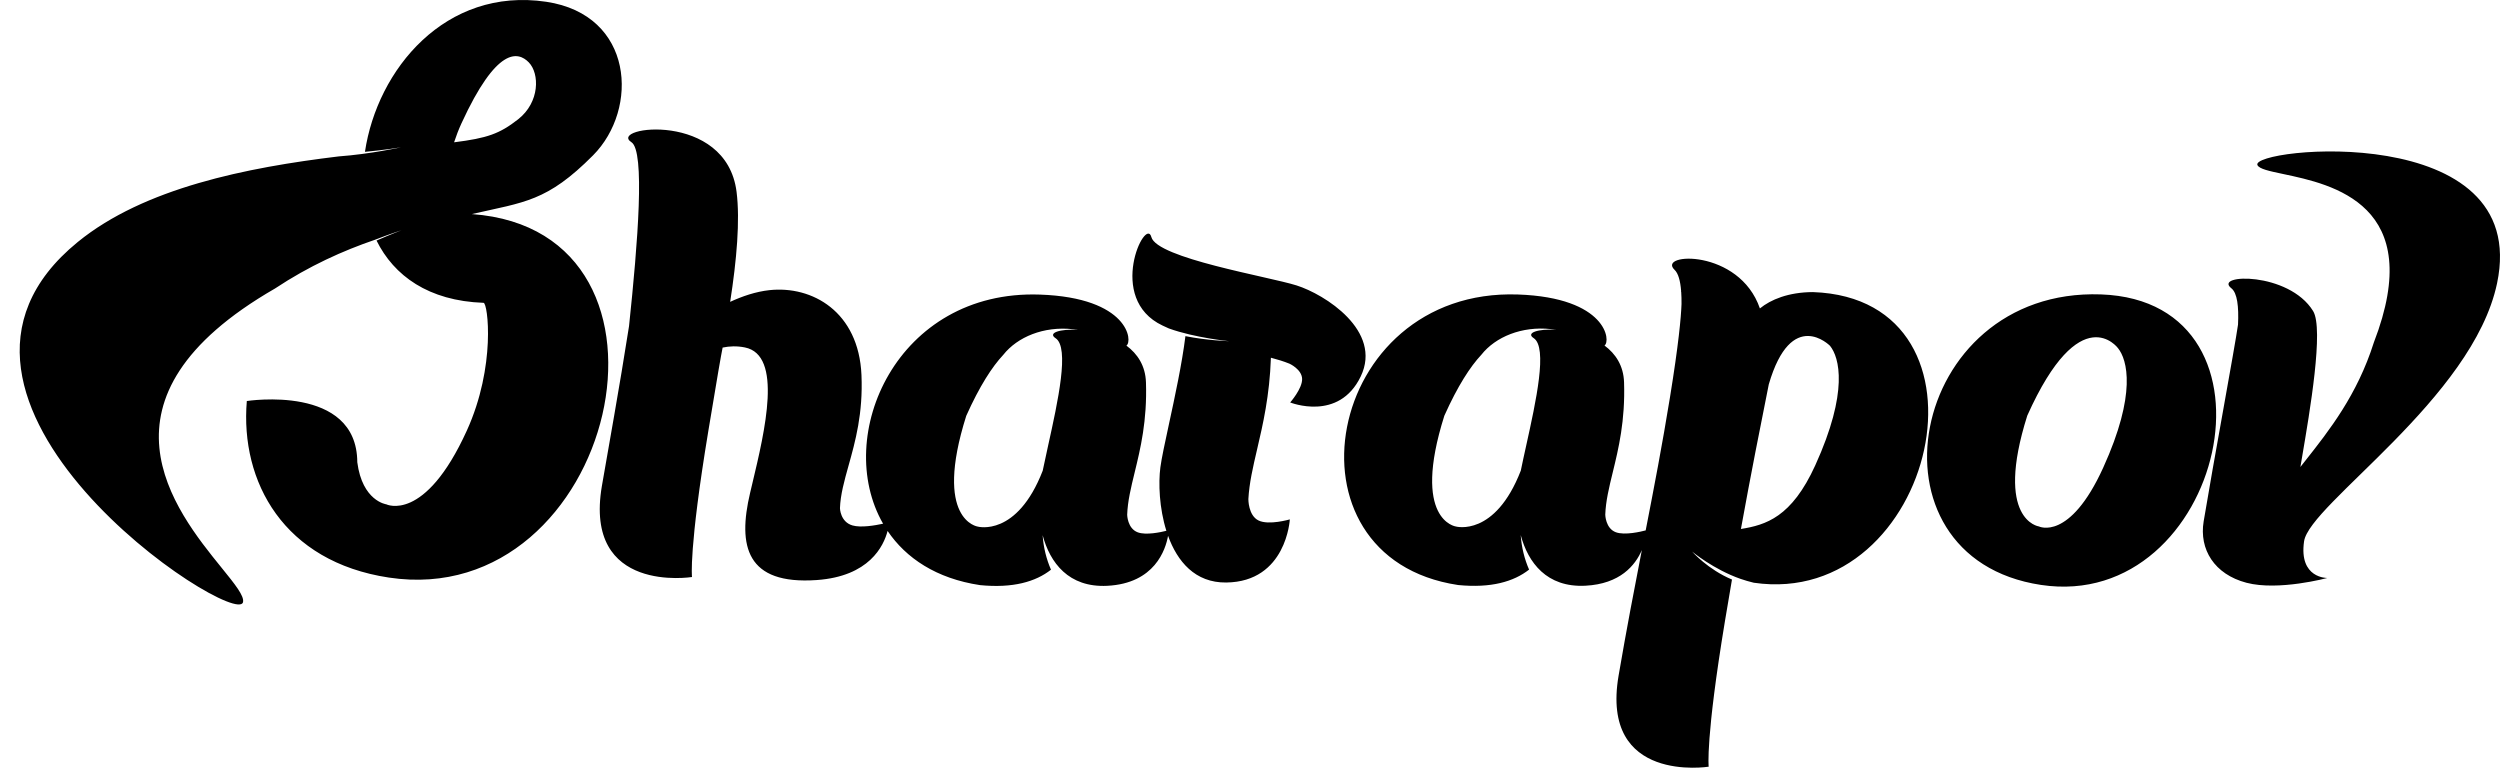 <?xml version="1.0" encoding="utf-8"?>
<svg width="381px" height="117px" viewBox="0 0 381 117" version="1.1"
  xmlns:xlink="http://www.w3.org/1999/xlink" xmlns="http://www.w3.org/2000/svg">
  <path
    d="M83.246 0.271C96.62 2.261 97.409 16.608 90.38 23.676C83.351 30.744 79.942 30.785 71.9 32.626C107.338 35.15 93.735 93.205 59.272 88.023C43.267 85.616 36.583 73.447 37.615 61.116C37.615 61.116 54.407 58.495 54.451 70.445C55.215 76.365 58.862 76.856 58.862 76.856C58.862 76.856 64.713 79.76 71.139 65.637C75.617 55.794 74.347 46.172 73.696 46.15C65.306 45.859 60.032 42.017 57.384 36.661C59.577 35.696 61.187 35.092 61.187 35.092C61.187 35.092 59.473 35.636 57.168 36.532C52.278 38.205 47.139 40.505 41.902 43.974C12.859 60.721 26.689 77.787 33.772 86.527C35.794 89.022 37.265 90.838 37.033 91.775C35.989 95.993 -17.659 60.933 11.852 36.88C21.962 28.639 37.574 25.534 51.623 23.835C56.367 23.494 61.105 22.454 61.105 22.454C61.105 22.454 58.712 22.852 55.618 23.141C57.49 10.574 67.89 -2.015 83.246 0.271L83.246 0.271ZM80.589 9.508C82.236 11.202 82.294 15.576 78.953 18.189C76.136 20.392 74.258 21.053 69.203 21.688C69.521 20.714 69.895 19.737 70.33 18.789C75.7 7.106 78.942 7.814 80.589 9.508L80.589 9.508ZM95.865 49.697C97.212 36.934 98.325 23.017 96.228 21.671C92.563 19.319 110.682 16.803 112.253 29.236C112.8 33.572 112.272 39.618 111.277 46.002C113.121 45.148 115.177 44.446 117.246 44.22C123.78 43.508 130.866 47.499 131.288 57.139C131.544 63.008 130.344 67.298 129.323 70.949C128.667 73.296 128.084 75.379 128.01 77.446C128.01 77.446 128.052 79.543 129.924 80.079C131.211 80.448 133.363 80.079 134.581 79.812C126.902 66.459 136.658 44.132 158.482 44.895C172.039 45.368 172.664 52.024 171.664 52.671C173.349 53.92 174.562 55.729 174.645 58.27C174.838 64.134 173.803 68.382 172.923 71.998L172.923 71.998C172.356 74.322 171.854 76.384 171.782 78.446C171.782 78.446 171.81 80.54 173.394 81.128C174.649 81.593 176.882 81.113 177.754 80.894C176.667 77.429 176.527 73.614 176.841 71.224C177.023 69.84 177.536 67.47 178.139 64.678C179.04 60.511 180.144 55.404 180.657 51.229C184.019 51.898 187.33 51.998 187.33 51.998C187.33 51.998 182.119 51.494 178.137 50.056C177.822 49.915 177.503 49.769 177.18 49.617C168.49 45.523 174.619 32.887 175.464 36.122C176.31 39.356 193.315 42.146 197.597 43.498C201.879 44.849 210.717 50.406 207.378 57.364C204.039 64.322 196.625 61.335 196.625 61.335C196.625 61.335 198.472 59.238 198.444 57.761C198.417 56.283 196.514 55.425 196.514 55.425C195.607 55.06 194.669 54.772 193.686 54.517C193.486 60.326 192.468 64.685 191.587 68.459C190.95 71.191 190.384 73.615 190.252 76.06C190.252 76.06 190.219 78.547 191.799 79.321C193.378 80.094 196.57 79.154 196.57 79.154C196.57 79.154 196.06 88.67 186.873 88.775C182.129 88.83 179.424 85.562 178.012 81.659C177.642 83.744 175.994 88.915 168.741 89.278C162.862 89.572 160.021 85.76 158.896 81.559C159.025 83.439 159.47 85.217 160.171 86.822C157.836 88.659 154.369 89.666 149.357 89.173C142.704 88.172 138.068 85.059 135.269 80.915C134.665 83.233 132.463 87.835 124.475 88.399C113.742 89.156 112.398 83.241 114.314 75.122C114.419 74.679 114.528 74.221 114.64 73.752C116.577 65.637 119.328 54.11 113.517 52.949C112.302 52.706 111.167 52.748 110.128 52.971C109.885 54.157 109.351 57.214 107.95 65.678C104.95 83.798 105.46 87.938 105.46 87.938C105.46 87.938 88.895 90.591 91.73 74.048C92.707 68.345 94.386 59.174 95.865 49.697L95.865 49.697ZM354.685 88.084C354.685 88.084 347.241 90.099 342.356 88.812C337.47 87.524 335.131 83.728 335.837 79.46C337.282 70.725 340.603 52.842 341.075 49.468C341.202 46.727 340.967 44.645 340.058 43.932C337.247 41.726 348.8 41.379 352.515 47.401C354.176 50.094 352.019 62.731 350.822 69.743C350.736 70.249 350.654 70.726 350.58 71.168C350.832 70.846 351.088 70.522 351.348 70.192C354.961 65.615 359.243 60.19 361.773 52.195C369.903 31.15 355.401 28.091 347.975 26.524C345.855 26.077 344.312 25.752 344.036 25.164C342.793 22.518 385.826 18.118 380.552 43.177C376.855 60.74 351.956 76.826 351.14 82.501C350.323 88.177 354.685 88.084 354.685 88.084L354.685 88.084ZM256.206 44.363C256.085 42.806 255.774 41.664 255.201 41.118C252.471 38.52 265.056 37.841 268.209 47.006C269.844 45.664 272.552 44.526 276.295 44.515C305.746 45.544 295.016 92.857 267.274 88.808C266.581 88.638 265.902 88.445 265.264 88.222C261.143 86.786 257.877 84.059 257.877 84.059C257.877 84.059 260.278 86.789 263.953 88.32C263.605 90.334 263.252 92.42 262.894 94.584C259.895 112.704 260.404 116.844 260.404 116.844C260.404 116.844 243.839 119.497 246.675 102.954C247.897 95.825 249.078 89.686 250.217 83.834C249.217 86.156 246.911 88.999 241.602 89.264C235.723 89.558 232.881 85.746 231.757 81.545C231.886 83.425 232.331 85.203 233.032 86.808C230.696 88.645 227.23 89.653 222.218 89.159C194.398 84.976 201.855 43.851 231.343 44.881C244.9 45.355 245.525 52.011 244.525 52.657C246.209 53.907 247.423 55.715 247.506 58.256C247.699 64.121 246.664 68.369 245.783 71.985C245.217 74.308 244.715 76.371 244.643 78.432C244.643 78.432 244.671 80.526 246.255 81.114C247.613 81.618 250.117 81.014 250.802 80.832C252.093 74.202 253.329 67.794 254.505 60.545C255.817 52.459 256.192 48.369 256.264 46.328C256.27 45.671 256.255 45.058 256.216 44.497C256.198 44.395 256.183 44.363 256.183 44.363L256.206 44.363L256.206 44.363ZM320.18 44.867C290.693 43.837 283.237 84.961 311.056 89.144C338.875 93.327 349.668 45.898 320.18 44.867L320.18 44.867ZM236.315 50.15C236.606 50.181 236.884 50.214 237.151 50.25C234.398 50.094 232.491 50.721 233.73 51.527C235.901 52.941 234.077 61.192 232.6 67.871C232.296 69.245 232.007 70.552 231.771 71.72C227.836 81.87 221.89 80.243 221.89 80.243C221.89 80.243 215.071 79.326 220.117 63.359C222.166 58.791 224.063 55.877 225.754 54.07C227.94 51.312 231.943 49.69 236.315 50.15L236.315 50.15ZM163.454 50.164C163.745 50.194 164.023 50.228 164.29 50.264C161.537 50.108 159.63 50.734 160.869 51.541C163.04 52.955 161.216 61.206 159.739 67.884C159.435 69.258 159.146 70.566 158.91 71.733C154.976 81.884 149.029 80.257 149.029 80.257C149.029 80.257 142.21 79.339 147.256 63.373C149.305 58.805 151.202 55.89 152.893 54.084C155.079 51.326 159.082 49.704 163.454 50.164L163.454 50.164ZM269.561 58.582C268.284 64.966 266.861 72.112 265.317 80.617C269.105 80.002 273.038 78.845 276.644 70.92C281.774 59.644 280.313 54.46 278.894 52.702C278.894 52.702 273.01 46.746 269.561 58.582L269.561 58.582ZM322.779 53.054C324.198 54.813 325.659 59.997 320.529 71.272C315.399 82.548 310.728 80.229 310.728 80.229C310.728 80.229 303.909 79.311 308.955 63.345C317.051 45.296 322.779 53.054 322.779 53.054L322.779 53.054Z"
    id="Sharapov" fill="currentColor" fill-rule="evenodd" stroke="none" />
</svg>
